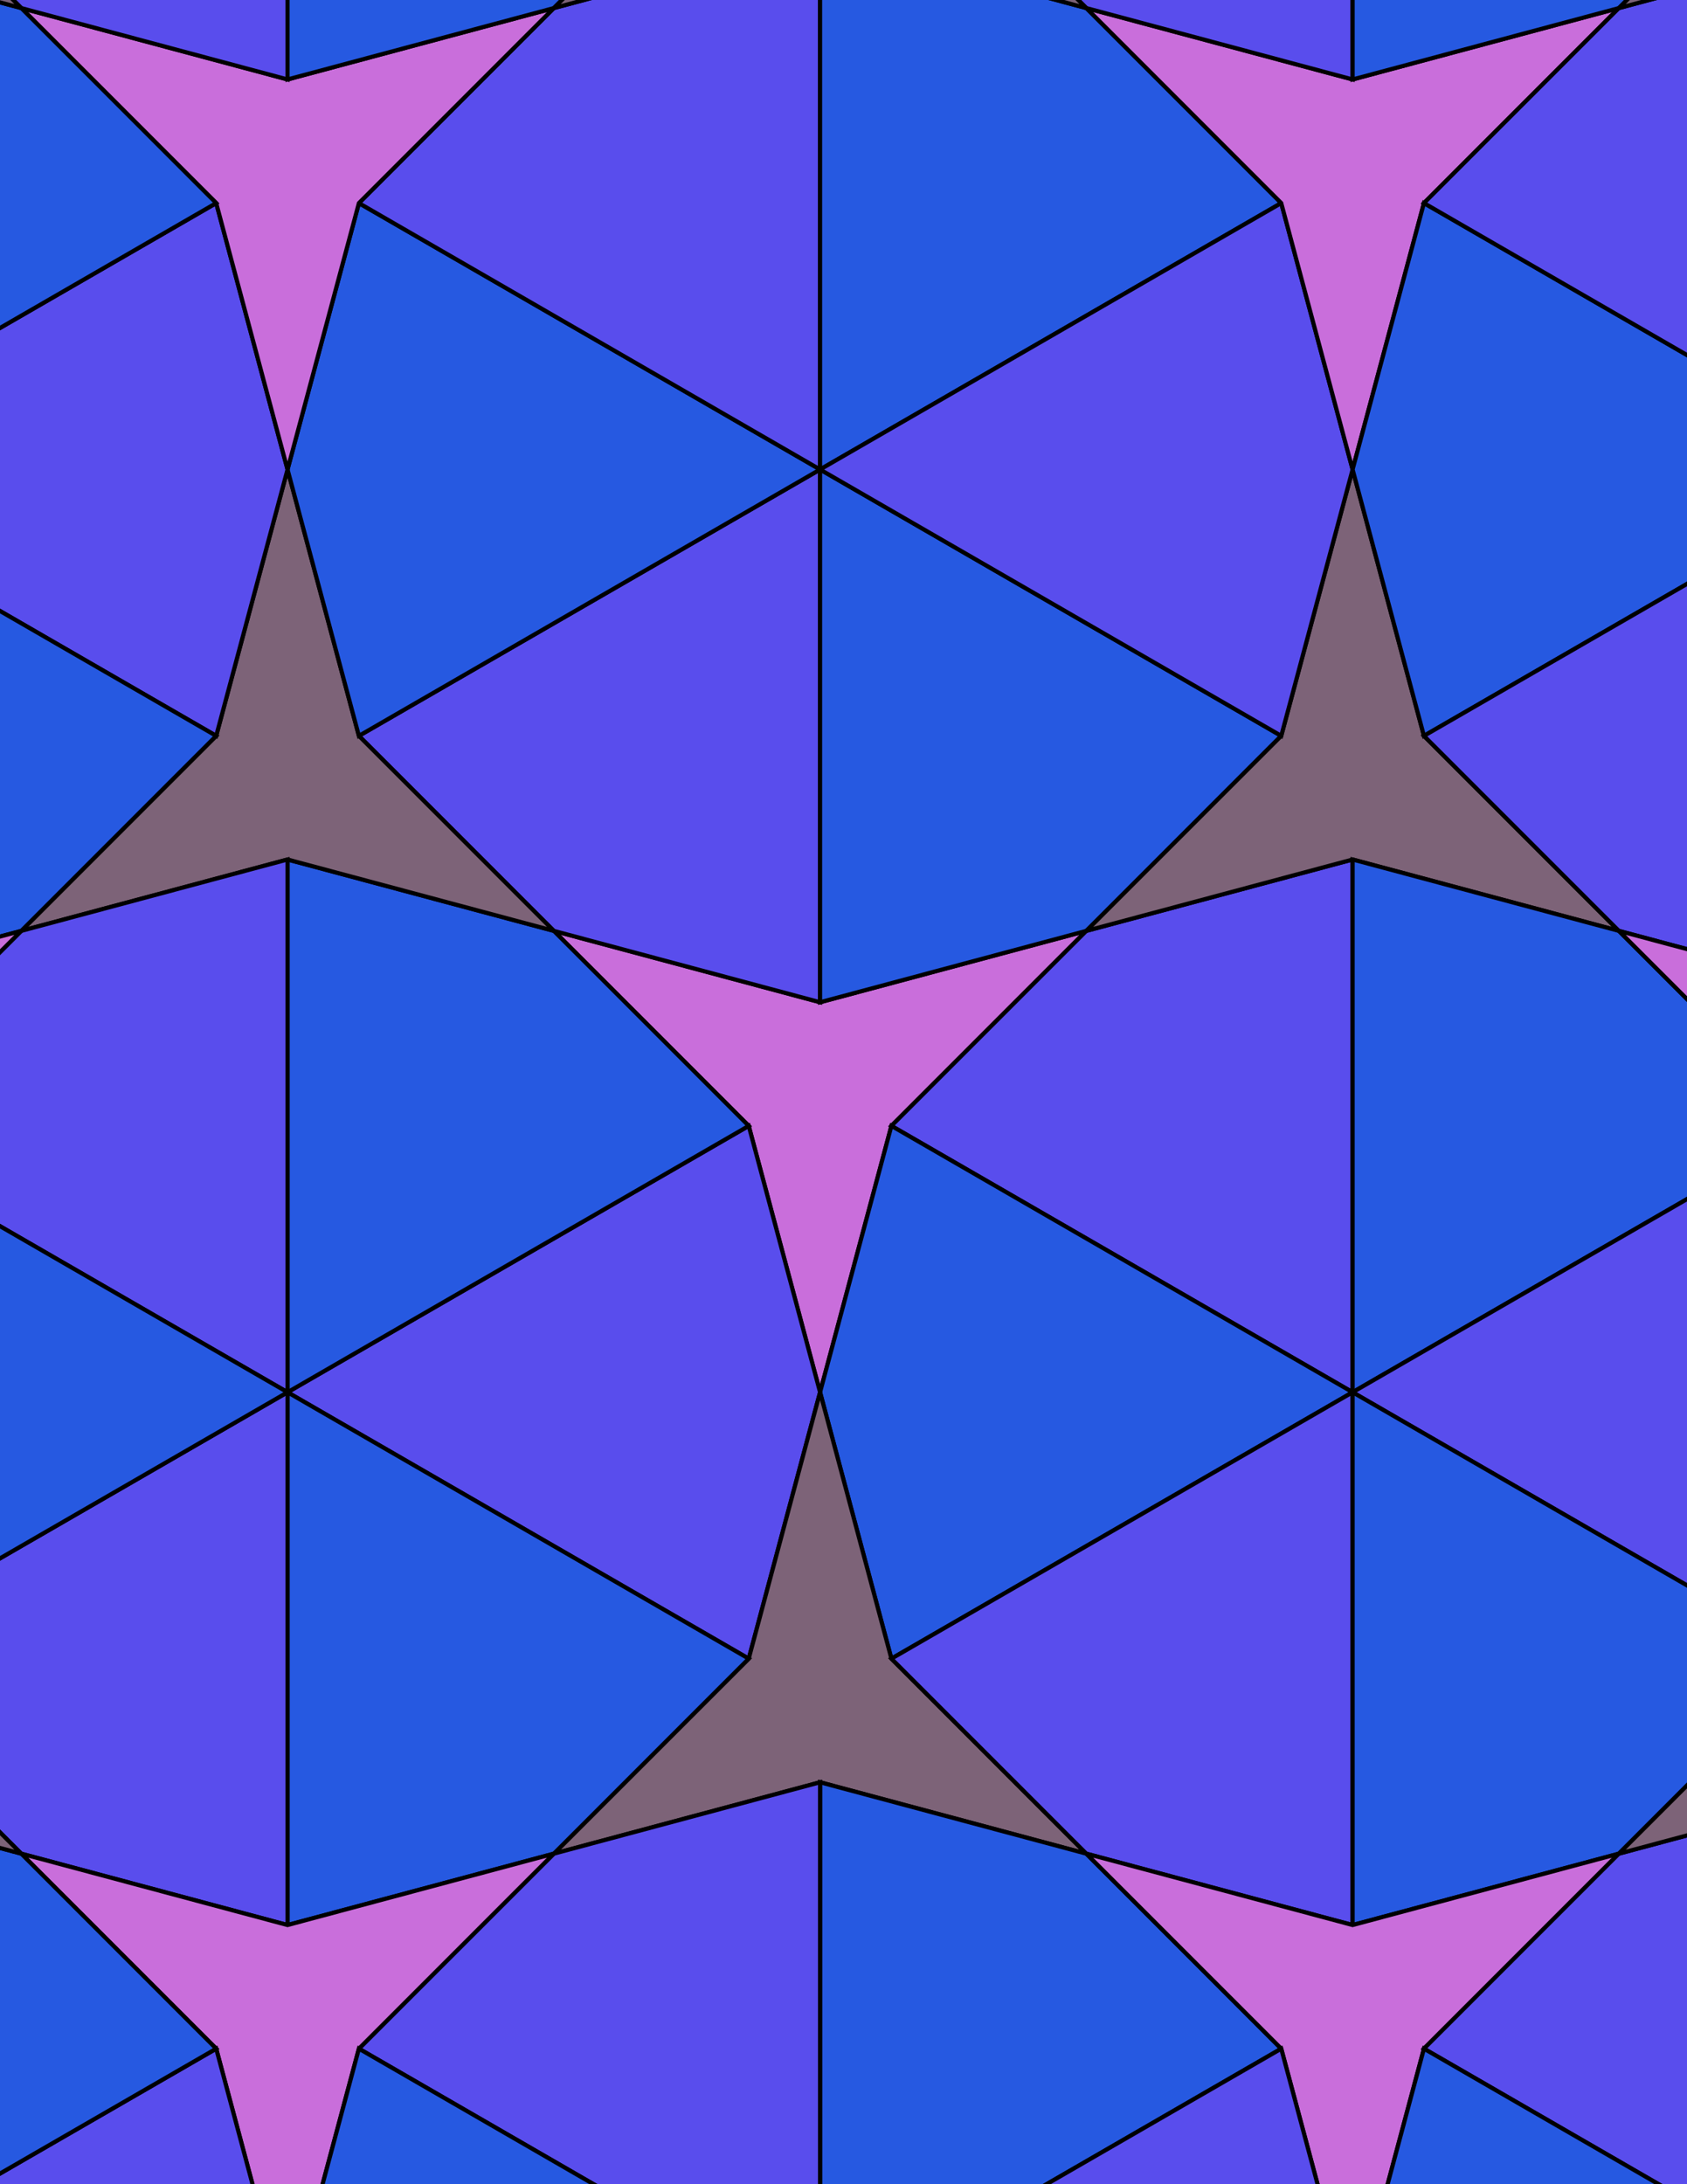<svg xmlns="http://www.w3.org/2000/svg" xmlns:xlink="http://www.w3.org/1999/xlink" xmlns:inkscape="http://www.inkscape.org/namespaces/inkscape" version="1.1" width="612" height="792" viewBox="0 0 612 792">
<path transform="matrix(.1,0,0,-.1,0,792)" d="M2975 2871.6 3233.8 3837.5 3940.9 4544.6 2975 4285.8 2009.1 4544.6 2716.2 3837.5" fill="#c96edb"/>
<path transform="matrix(.1,0,0,-.1,0,792)" stroke-width="15" stroke-linecap="butt" stroke-miterlimit="10" stroke-linejoin="miter" fill="none" stroke="#000000" d="M2975 2871.6 3233.8 3837.5 3940.9 4544.6 2975 4285.8 2009.1 4544.6 2716.2 3837.5Z"/>
<path transform="matrix(.1,0,0,-.1,0,792)" d="M2975 4285.8V6217.6L1302 5251.7 2009.1 4544.6Z" fill="#594ded"/>
<path transform="matrix(.1,0,0,-.1,0,792)" stroke-width="15" stroke-linecap="butt" stroke-miterlimit="10" stroke-linejoin="miter" fill="none" stroke="#000000" d="M2975 4285.8V6217.6L1302 5251.7 2009.1 4544.6Z"/>
<path transform="matrix(.1,0,0,-.1,0,792)" d="M2975 4285.8 3940.9 4544.6 4648 5251.7 2975 6217.6Z" fill="#2659e1"/>
<path transform="matrix(.1,0,0,-.1,0,792)" stroke-width="15" stroke-linecap="butt" stroke-miterlimit="10" stroke-linejoin="miter" fill="none" stroke="#000000" d="M2975 4285.8 3940.9 4544.6 4648 5251.7 2975 6217.6Z"/>
<path transform="matrix(.1,0,0,-.1,0,792)" d="M3233.8 3837.5 4906.9 2871.6V4803.4L3940.9 4544.6Z" fill="#594ded"/>
<path transform="matrix(.1,0,0,-.1,0,792)" stroke-width="15" stroke-linecap="butt" stroke-miterlimit="10" stroke-linejoin="miter" fill="none" stroke="#000000" d="M3233.8 3837.5 4906.9 2871.6V4803.4L3940.9 4544.6Z"/>
<path transform="matrix(.1,0,0,-.1,0,792)" d="M3233.8 3837.5 2975 2871.6 3233.8 1905.6 4906.9 2871.6Z" fill="#2659e1"/>
<path transform="matrix(.1,0,0,-.1,0,792)" stroke-width="15" stroke-linecap="butt" stroke-miterlimit="10" stroke-linejoin="miter" fill="none" stroke="#000000" d="M3233.8 3837.5 2975 2871.6 3233.8 1905.6 4906.9 2871.6Z"/>
<path transform="matrix(.1,0,0,-.1,0,792)" d="M2716.2 3837.5 1043.1 2871.6 2716.2 1905.6 2975 2871.6Z" fill="#594ded"/>
<path transform="matrix(.1,0,0,-.1,0,792)" stroke-width="15" stroke-linecap="butt" stroke-miterlimit="10" stroke-linejoin="miter" fill="none" stroke="#000000" d="M2716.2 3837.5 1043.1 2871.6 2716.2 1905.6 2975 2871.6Z"/>
<path transform="matrix(.1,0,0,-.1,0,792)" d="M2716.2 3837.5 2009.1 4544.6 1043.1 4803.4V2871.6Z" fill="#2659e1"/>
<path transform="matrix(.1,0,0,-.1,0,792)" stroke-width="15" stroke-linecap="butt" stroke-miterlimit="10" stroke-linejoin="miter" fill="none" stroke="#000000" d="M2716.2 3837.5 2009.1 4544.6 1043.1 4803.4V2871.6Z"/>
<path transform="matrix(.1,0,0,-.1,0,792)" d="M2009.1 4544.6 1302 5251.7 1043.1 6217.6 784.301 5251.7 77.199 4544.6 1043.1 4803.4" fill="#7d6378"/>
<path transform="matrix(.1,0,0,-.1,0,792)" stroke-width="15" stroke-linecap="butt" stroke-miterlimit="10" stroke-linejoin="miter" fill="none" stroke="#000000" d="M2009.1 4544.6 1302 5251.7 1043.1 6217.6 784.301 5251.7 77.199 4544.6 1043.1 4803.4Z"/>
<path transform="matrix(.1,0,0,-.1,0,792)" d="M3940.9 4544.6 4906.9 4803.4 5872.8 4544.6 5165.7 5251.7 4906.9 6217.6 4648 5251.7" fill="#7d6378"/>
<path transform="matrix(.1,0,0,-.1,0,792)" stroke-width="15" stroke-linecap="butt" stroke-miterlimit="10" stroke-linejoin="miter" fill="none" stroke="#000000" d="M3940.9 4544.6 4906.9 4803.4 5872.8 4544.6 5165.7 5251.7 4906.9 6217.6 4648 5251.7Z"/>
<path transform="matrix(.1,0,0,-.1,0,792)" d="M2975 2871.6 2716.2 1905.6 2009.1 1198.5 2975 1457.4 3940.9 1198.5 3233.8 1905.6" fill="#7d6378"/>
<path transform="matrix(.1,0,0,-.1,0,792)" stroke-width="15" stroke-linecap="butt" stroke-miterlimit="10" stroke-linejoin="miter" fill="none" stroke="#000000" d="M2975 2871.6 2716.2 1905.6 2009.1 1198.5 2975 1457.4 3940.9 1198.5 3233.8 1905.6Z"/>
<path transform="matrix(.1,0,0,-.1,0,792)" d="M2975 6217.6 1302 7183.6 1043.1 6217.6 1302 5251.7Z" fill="#2659e1"/>
<path transform="matrix(.1,0,0,-.1,0,792)" stroke-width="15" stroke-linecap="butt" stroke-miterlimit="10" stroke-linejoin="miter" fill="none" stroke="#000000" d="M2975 6217.6 1302 7183.6 1043.1 6217.6 1302 5251.7Z"/>
<path transform="matrix(.1,0,0,-.1,0,792)" d="M2975 6217.6V8149.5L2009.1 7890.7 1302 7183.6Z" fill="#594ded"/>
<path transform="matrix(.1,0,0,-.1,0,792)" stroke-width="15" stroke-linecap="butt" stroke-miterlimit="10" stroke-linejoin="miter" fill="none" stroke="#000000" d="M2975 6217.6V8149.5L2009.1 7890.7 1302 7183.6Z"/>
<path transform="matrix(.1,0,0,-.1,0,792)" d="M2975 6217.6 4648 7183.6 3940.9 7890.7 2975 8149.5Z" fill="#2659e1"/>
<path transform="matrix(.1,0,0,-.1,0,792)" stroke-width="15" stroke-linecap="butt" stroke-miterlimit="10" stroke-linejoin="miter" fill="none" stroke="#000000" d="M2975 6217.6 4648 7183.6 3940.9 7890.7 2975 8149.5Z"/>
<path transform="matrix(.1,0,0,-.1,0,792)" d="M2975 6217.6 4648 5251.7 4906.9 6217.6 4648 7183.6Z" fill="#594ded"/>
<path transform="matrix(.1,0,0,-.1,0,792)" stroke-width="15" stroke-linecap="butt" stroke-miterlimit="10" stroke-linejoin="miter" fill="none" stroke="#000000" d="M2975 6217.6 4648 5251.7 4906.9 6217.6 4648 7183.6Z"/>
<path transform="matrix(.1,0,0,-.1,0,792)" d="M2716.2 1905.6 1043.1 2871.6V939.699L2009.1 1198.5Z" fill="#2659e1"/>
<path transform="matrix(.1,0,0,-.1,0,792)" stroke-width="15" stroke-linecap="butt" stroke-miterlimit="10" stroke-linejoin="miter" fill="none" stroke="#000000" d="M2716.2 1905.6 1043.1 2871.6V939.699L2009.1 1198.5Z"/>
<path transform="matrix(.1,0,0,-.1,0,792)" d="M3233.8 1905.6 3940.9 1198.5 4906.9 939.699V2871.6Z" fill="#594ded"/>
<path transform="matrix(.1,0,0,-.1,0,792)" stroke-width="15" stroke-linecap="butt" stroke-miterlimit="10" stroke-linejoin="miter" fill="none" stroke="#000000" d="M3233.8 1905.6 3940.9 1198.5 4906.9 939.699V2871.6Z"/>
<path transform="matrix(.1,0,0,-.1,0,792)" d="M4906.9 2871.6 6579.9 3837.5 5872.8 4544.6 4906.9 4803.4Z" fill="#2659e1"/>
<path transform="matrix(.1,0,0,-.1,0,792)" stroke-width="15" stroke-linecap="butt" stroke-miterlimit="10" stroke-linejoin="miter" fill="none" stroke="#000000" d="M4906.9 2871.6 6579.9 3837.5 5872.8 4544.6 4906.9 4803.4Z"/>
<path transform="matrix(.1,0,0,-.1,0,792)" d="M4906.9 2871.6 6579.9 1905.6 6838.7 2871.6 6579.9 3837.5Z" fill="#594ded"/>
<path transform="matrix(.1,0,0,-.1,0,792)" stroke-width="15" stroke-linecap="butt" stroke-miterlimit="10" stroke-linejoin="miter" fill="none" stroke="#000000" d="M4906.9 2871.6 6579.9 1905.6 6838.7 2871.6 6579.9 3837.5Z"/>
<path transform="matrix(.1,0,0,-.1,0,792)" d="M4906.9 2871.6V939.699L5872.8 1198.5 6579.9 1905.6Z" fill="#2659e1"/>
<path transform="matrix(.1,0,0,-.1,0,792)" stroke-width="15" stroke-linecap="butt" stroke-miterlimit="10" stroke-linejoin="miter" fill="none" stroke="#000000" d="M4906.9 2871.6V939.699L5872.8 1198.5 6579.9 1905.6Z"/>
<path transform="matrix(.1,0,0,-.1,0,792)" d="M4906.9 6217.6 5165.7 7183.6 5872.8 7890.7 4906.9 7631.9 3940.9 7890.7 4648 7183.6" fill="#c96edb"/>
<path transform="matrix(.1,0,0,-.1,0,792)" stroke-width="15" stroke-linecap="butt" stroke-miterlimit="10" stroke-linejoin="miter" fill="none" stroke="#000000" d="M4906.9 6217.6 5165.7 7183.6 5872.8 7890.7 4906.9 7631.9 3940.9 7890.7 4648 7183.6Z"/>
<path transform="matrix(.1,0,0,-.1,0,792)" d="M4906.9 6217.6 5165.7 5251.7 6838.7 6217.6 5165.7 7183.6Z" fill="#2659e1"/>
<path transform="matrix(.1,0,0,-.1,0,792)" stroke-width="15" stroke-linecap="butt" stroke-miterlimit="10" stroke-linejoin="miter" fill="none" stroke="#000000" d="M4906.9 6217.6 5165.7 5251.7 6838.7 6217.6 5165.7 7183.6Z"/>
<path transform="matrix(.1,0,0,-.1,0,792)" d="M1043.1 6217.6 784.301 7183.6-888.699 6217.6 784.301 5251.7Z" fill="#594ded"/>
<path transform="matrix(.1,0,0,-.1,0,792)" stroke-width="15" stroke-linecap="butt" stroke-miterlimit="10" stroke-linejoin="miter" fill="none" stroke="#000000" d="M1043.1 6217.6 784.301 7183.6-888.699 6217.6 784.301 5251.7Z"/>
<path transform="matrix(.1,0,0,-.1,0,792)" d="M1043.1 6217.6 1302 7183.6 2009.1 7890.7 1043.1 7631.9 77.199 7890.7 784.301 7183.6" fill="#c96edb"/>
<path transform="matrix(.1,0,0,-.1,0,792)" stroke-width="15" stroke-linecap="butt" stroke-miterlimit="10" stroke-linejoin="miter" fill="none" stroke="#000000" d="M1043.1 6217.6 1302 7183.6 2009.1 7890.7 1043.1 7631.9 77.199 7890.7 784.301 7183.6Z"/>
<path transform="matrix(.1,0,0,-.1,0,792)" d="M1043.1 4803.4 77.199 4544.6-629.898 3837.5 1043.1 2871.6Z" fill="#594ded"/>
<path transform="matrix(.1,0,0,-.1,0,792)" stroke-width="15" stroke-linecap="butt" stroke-miterlimit="10" stroke-linejoin="miter" fill="none" stroke="#000000" d="M1043.1 4803.4 77.199 4544.6-629.898 3837.5 1043.1 2871.6Z"/>
<path transform="matrix(.1,0,0,-.1,0,792)" d="M1043.1 2871.6-629.898 1905.6 77.199 1198.5 1043.1 939.699Z" fill="#594ded"/>
<path transform="matrix(.1,0,0,-.1,0,792)" stroke-width="15" stroke-linecap="butt" stroke-miterlimit="10" stroke-linejoin="miter" fill="none" stroke="#000000" d="M1043.1 2871.6-629.898 1905.6 77.199 1198.5 1043.1 939.699Z"/>
<path transform="matrix(.1,0,0,-.1,0,792)" d="M1043.1 2871.6-629.898 3837.5-888.699 2871.6-629.898 1905.6Z" fill="#2659e1"/>
<path transform="matrix(.1,0,0,-.1,0,792)" stroke-width="15" stroke-linecap="butt" stroke-miterlimit="10" stroke-linejoin="miter" fill="none" stroke="#000000" d="M1043.1 2871.6-629.898 3837.5-888.699 2871.6-629.898 1905.6Z"/>
<path transform="matrix(.1,0,0,-.1,0,792)" d="M2975 1457.4V-474.5L4648 491.398 3940.9 1198.5Z" fill="#2659e1"/>
<path transform="matrix(.1,0,0,-.1,0,792)" stroke-width="15" stroke-linecap="butt" stroke-miterlimit="10" stroke-linejoin="miter" fill="none" stroke="#000000" d="M2975 1457.4V-474.5L4648 491.398 3940.9 1198.5Z"/>
<path transform="matrix(.1,0,0,-.1,0,792)" d="M2975 1457.4 2009.1 1198.5 1302 491.398 2975-474.5Z" fill="#594ded"/>
<path transform="matrix(.1,0,0,-.1,0,792)" stroke-width="15" stroke-linecap="butt" stroke-miterlimit="10" stroke-linejoin="miter" fill="none" stroke="#000000" d="M2975 1457.4 2009.1 1198.5 1302 491.398 2975-474.5Z"/>
<path transform="matrix(.1,0,0,-.1,0,792)" d="M2009.1 1198.5 1043.1 939.699 77.199 1198.5 784.301 491.398 1043.1-474.5 1302 491.398" fill="#c96edb"/>
<path transform="matrix(.1,0,0,-.1,0,792)" stroke-width="15" stroke-linecap="butt" stroke-miterlimit="10" stroke-linejoin="miter" fill="none" stroke="#000000" d="M2009.1 1198.5 1043.1 939.699 77.199 1198.5 784.301 491.398 1043.1-474.5 1302 491.398Z"/>
<path transform="matrix(.1,0,0,-.1,0,792)" d="M3940.9 1198.5 4648 491.398 4906.9-474.5 5165.7 491.398 5872.8 1198.5 4906.9 939.699" fill="#c96edb"/>
<path transform="matrix(.1,0,0,-.1,0,792)" stroke-width="15" stroke-linecap="butt" stroke-miterlimit="10" stroke-linejoin="miter" fill="none" stroke="#000000" d="M3940.9 1198.5 4648 491.398 4906.9-474.5 5165.7 491.398 5872.8 1198.5 4906.9 939.699Z"/>
<path transform="matrix(.1,0,0,-.1,0,792)" d="M5165.7 5251.7 5872.8 4544.6 6838.7 4285.8V6217.6Z" fill="#594ded"/>
<path transform="matrix(.1,0,0,-.1,0,792)" stroke-width="15" stroke-linecap="butt" stroke-miterlimit="10" stroke-linejoin="miter" fill="none" stroke="#000000" d="M5165.7 5251.7 5872.8 4544.6 6838.7 4285.8V6217.6Z"/>
<path transform="matrix(.1,0,0,-.1,0,792)" d="M5165.7 7183.6 6838.7 6217.6V8149.5L5872.8 7890.7Z" fill="#594ded"/>
<path transform="matrix(.1,0,0,-.1,0,792)" stroke-width="15" stroke-linecap="butt" stroke-miterlimit="10" stroke-linejoin="miter" fill="none" stroke="#000000" d="M5165.7 7183.6 6838.7 6217.6V8149.5L5872.8 7890.7Z"/>
<path transform="matrix(.1,0,0,-.1,0,792)" d="M784.301 7183.6 77.199 7890.7-888.699 8149.5V6217.6Z" fill="#2659e1"/>
<path transform="matrix(.1,0,0,-.1,0,792)" stroke-width="15" stroke-linecap="butt" stroke-miterlimit="10" stroke-linejoin="miter" fill="none" stroke="#000000" d="M784.301 7183.6 77.199 7890.7-888.699 8149.5V6217.6Z"/>
<path transform="matrix(.1,0,0,-.1,0,792)" d="M784.301 5251.7-888.699 6217.6V4285.8L77.199 4544.6Z" fill="#2659e1"/>
<path transform="matrix(.1,0,0,-.1,0,792)" stroke-width="15" stroke-linecap="butt" stroke-miterlimit="10" stroke-linejoin="miter" fill="none" stroke="#000000" d="M784.301 5251.7-888.699 6217.6V4285.8L77.199 4544.6Z"/>
<path transform="matrix(.1,0,0,-.1,0,792)" d="M4906.9 7631.9V9563.7L3233.8 8597.8 3940.9 7890.7Z" fill="#594ded"/>
<path transform="matrix(.1,0,0,-.1,0,792)" stroke-width="15" stroke-linecap="butt" stroke-miterlimit="10" stroke-linejoin="miter" fill="none" stroke="#000000" d="M4906.9 7631.9V9563.7L3233.8 8597.8 3940.9 7890.7Z"/>
<path transform="matrix(.1,0,0,-.1,0,792)" d="M4906.9 7631.9 5872.8 7890.7 6579.9 8597.8 4906.9 9563.7Z" fill="#2659e1"/>
<path transform="matrix(.1,0,0,-.1,0,792)" stroke-width="15" stroke-linecap="butt" stroke-miterlimit="10" stroke-linejoin="miter" fill="none" stroke="#000000" d="M4906.9 7631.9 5872.8 7890.7 6579.9 8597.8 4906.9 9563.7Z"/>
<path transform="matrix(.1,0,0,-.1,0,792)" d="M1043.1 7631.9V9563.7L-629.898 8597.8 77.199 7890.7Z" fill="#594ded"/>
<path transform="matrix(.1,0,0,-.1,0,792)" stroke-width="15" stroke-linecap="butt" stroke-miterlimit="10" stroke-linejoin="miter" fill="none" stroke="#000000" d="M1043.1 7631.9V9563.7L-629.898 8597.8 77.199 7890.7Z"/>
<path transform="matrix(.1,0,0,-.1,0,792)" d="M1043.1 7631.9 2009.1 7890.7 2716.2 8597.8 1043.1 9563.7Z" fill="#2659e1"/>
<path transform="matrix(.1,0,0,-.1,0,792)" stroke-width="15" stroke-linecap="butt" stroke-miterlimit="10" stroke-linejoin="miter" fill="none" stroke="#000000" d="M1043.1 7631.9 2009.1 7890.7 2716.2 8597.8 1043.1 9563.7Z"/>
<path transform="matrix(.1,0,0,-.1,0,792)" d="M2009.1 7890.7 2975 8149.5 3940.9 7890.7 3233.8 8597.8 2975 9563.7 2716.2 8597.8" fill="#7d6378"/>
<path transform="matrix(.1,0,0,-.1,0,792)" stroke-width="15" stroke-linecap="butt" stroke-miterlimit="10" stroke-linejoin="miter" fill="none" stroke="#000000" d="M2009.1 7890.7 2975 8149.5 3940.9 7890.7 3233.8 8597.8 2975 9563.7 2716.2 8597.8Z"/>
<path transform="matrix(.1,0,0,-.1,0,792)" d="M784.301 491.398-888.699-474.5 784.301-1440.4 1043.1-474.5Z" fill="#594ded"/>
<path transform="matrix(.1,0,0,-.1,0,792)" stroke-width="15" stroke-linecap="butt" stroke-miterlimit="10" stroke-linejoin="miter" fill="none" stroke="#000000" d="M784.301 491.398-888.699-474.5 784.301-1440.4 1043.1-474.5Z"/>
<path transform="matrix(.1,0,0,-.1,0,792)" d="M784.301 491.398 77.199 1198.5-888.699 1457.4V-474.5Z" fill="#2659e1"/>
<path transform="matrix(.1,0,0,-.1,0,792)" stroke-width="15" stroke-linecap="butt" stroke-miterlimit="10" stroke-linejoin="miter" fill="none" stroke="#000000" d="M784.301 491.398 77.199 1198.5-888.699 1457.4V-474.5Z"/>
<path transform="matrix(.1,0,0,-.1,0,792)" d="M1302 491.398 1043.1-474.5 1302-1440.4 2975-474.5Z" fill="#2659e1"/>
<path transform="matrix(.1,0,0,-.1,0,792)" stroke-width="15" stroke-linecap="butt" stroke-miterlimit="10" stroke-linejoin="miter" fill="none" stroke="#000000" d="M1302 491.398 1043.1-474.5 1302-1440.4 2975-474.5Z"/>
<path transform="matrix(.1,0,0,-.1,0,792)" d="M4648 491.398 2975-474.5 4648-1440.4 4906.9-474.5Z" fill="#594ded"/>
<path transform="matrix(.1,0,0,-.1,0,792)" stroke-width="15" stroke-linecap="butt" stroke-miterlimit="10" stroke-linejoin="miter" fill="none" stroke="#000000" d="M4648 491.398 2975-474.5 4648-1440.4 4906.9-474.5Z"/>
<path transform="matrix(.1,0,0,-.1,0,792)" d="M5165.7 491.398 6838.7-474.5V1457.4L5872.8 1198.5Z" fill="#594ded"/>
<path transform="matrix(.1,0,0,-.1,0,792)" stroke-width="15" stroke-linecap="butt" stroke-miterlimit="10" stroke-linejoin="miter" fill="none" stroke="#000000" d="M5165.7 491.398 6838.7-474.5V1457.4L5872.8 1198.5Z"/>
<path transform="matrix(.1,0,0,-.1,0,792)" d="M5165.7 491.398 4906.9-474.5 5165.7-1440.4 6838.7-474.5Z" fill="#2659e1"/>
<path transform="matrix(.1,0,0,-.1,0,792)" stroke-width="15" stroke-linecap="butt" stroke-miterlimit="10" stroke-linejoin="miter" fill="none" stroke="#000000" d="M5165.7 491.398 4906.9-474.5 5165.7-1440.4 6838.7-474.5Z"/>
<path transform="matrix(.1,0,0,-.1,0,792)" d="M5872.8 1198.5 6838.7 1457.4 7804.6 1198.5 7097.5 1905.6 6838.7 2871.6 6579.9 1905.6" fill="#7d6378"/>
<path transform="matrix(.1,0,0,-.1,0,792)" stroke-width="15" stroke-linecap="butt" stroke-miterlimit="10" stroke-linejoin="miter" fill="none" stroke="#000000" d="M5872.8 1198.5 6838.7 1457.4 7804.6 1198.5 7097.5 1905.6 6838.7 2871.6 6579.9 1905.6Z"/>
<path transform="matrix(.1,0,0,-.1,0,792)" d="M5872.8 4544.6 6579.9 3837.5 6838.7 2871.6 7097.5 3837.5 7804.6 4544.6 6838.7 4285.8" fill="#c96edb"/>
<path transform="matrix(.1,0,0,-.1,0,792)" stroke-width="15" stroke-linecap="butt" stroke-miterlimit="10" stroke-linejoin="miter" fill="none" stroke="#000000" d="M5872.8 4544.6 6579.9 3837.5 6838.7 2871.6 7097.5 3837.5 7804.6 4544.6 6838.7 4285.8Z"/>
<path transform="matrix(.1,0,0,-.1,0,792)" d="M5872.8 7890.7 6838.7 8149.5 7804.6 7890.7 7097.5 8597.8 6838.7 9563.7 6579.9 8597.8" fill="#7d6378"/>
<path transform="matrix(.1,0,0,-.1,0,792)" stroke-width="15" stroke-linecap="butt" stroke-miterlimit="10" stroke-linejoin="miter" fill="none" stroke="#000000" d="M5872.8 7890.7 6838.7 8149.5 7804.6 7890.7 7097.5 8597.8 6838.7 9563.7 6579.9 8597.8Z"/>
<path transform="matrix(.1,0,0,-.1,0,792)" d="M77.199 7890.7-629.898 8597.8-888.699 9563.7-1147.5 8597.8-1854.6 7890.7-888.699 8149.5" fill="#7d6378"/>
<path transform="matrix(.1,0,0,-.1,0,792)" stroke-width="15" stroke-linecap="butt" stroke-miterlimit="10" stroke-linejoin="miter" fill="none" stroke="#000000" d="M77.199 7890.7-629.898 8597.8-888.699 9563.7-1147.5 8597.8-1854.6 7890.7-888.699 8149.5Z"/>
<path transform="matrix(.1,0,0,-.1,0,792)" d="M77.199 4544.6-888.699 4285.8-1854.6 4544.6-1147.5 3837.5-888.699 2871.6-629.898 3837.5" fill="#c96edb"/>
<path transform="matrix(.1,0,0,-.1,0,792)" stroke-width="15" stroke-linecap="butt" stroke-miterlimit="10" stroke-linejoin="miter" fill="none" stroke="#000000" d="M77.199 4544.6-888.699 4285.8-1854.6 4544.6-1147.5 3837.5-888.699 2871.6-629.898 3837.5Z"/>
<path transform="matrix(.1,0,0,-.1,0,792)" d="M77.199 1198.5-629.898 1905.6-888.699 2871.6-1147.5 1905.6-1854.6 1198.5-888.699 1457.4" fill="#7d6378"/>
<path transform="matrix(.1,0,0,-.1,0,792)" stroke-width="15" stroke-linecap="butt" stroke-miterlimit="10" stroke-linejoin="miter" fill="none" stroke="#000000" d="M77.199 1198.5-629.898 1905.6-888.699 2871.6-1147.5 1905.6-1854.6 1198.5-888.699 1457.4Z"/>
</svg>
